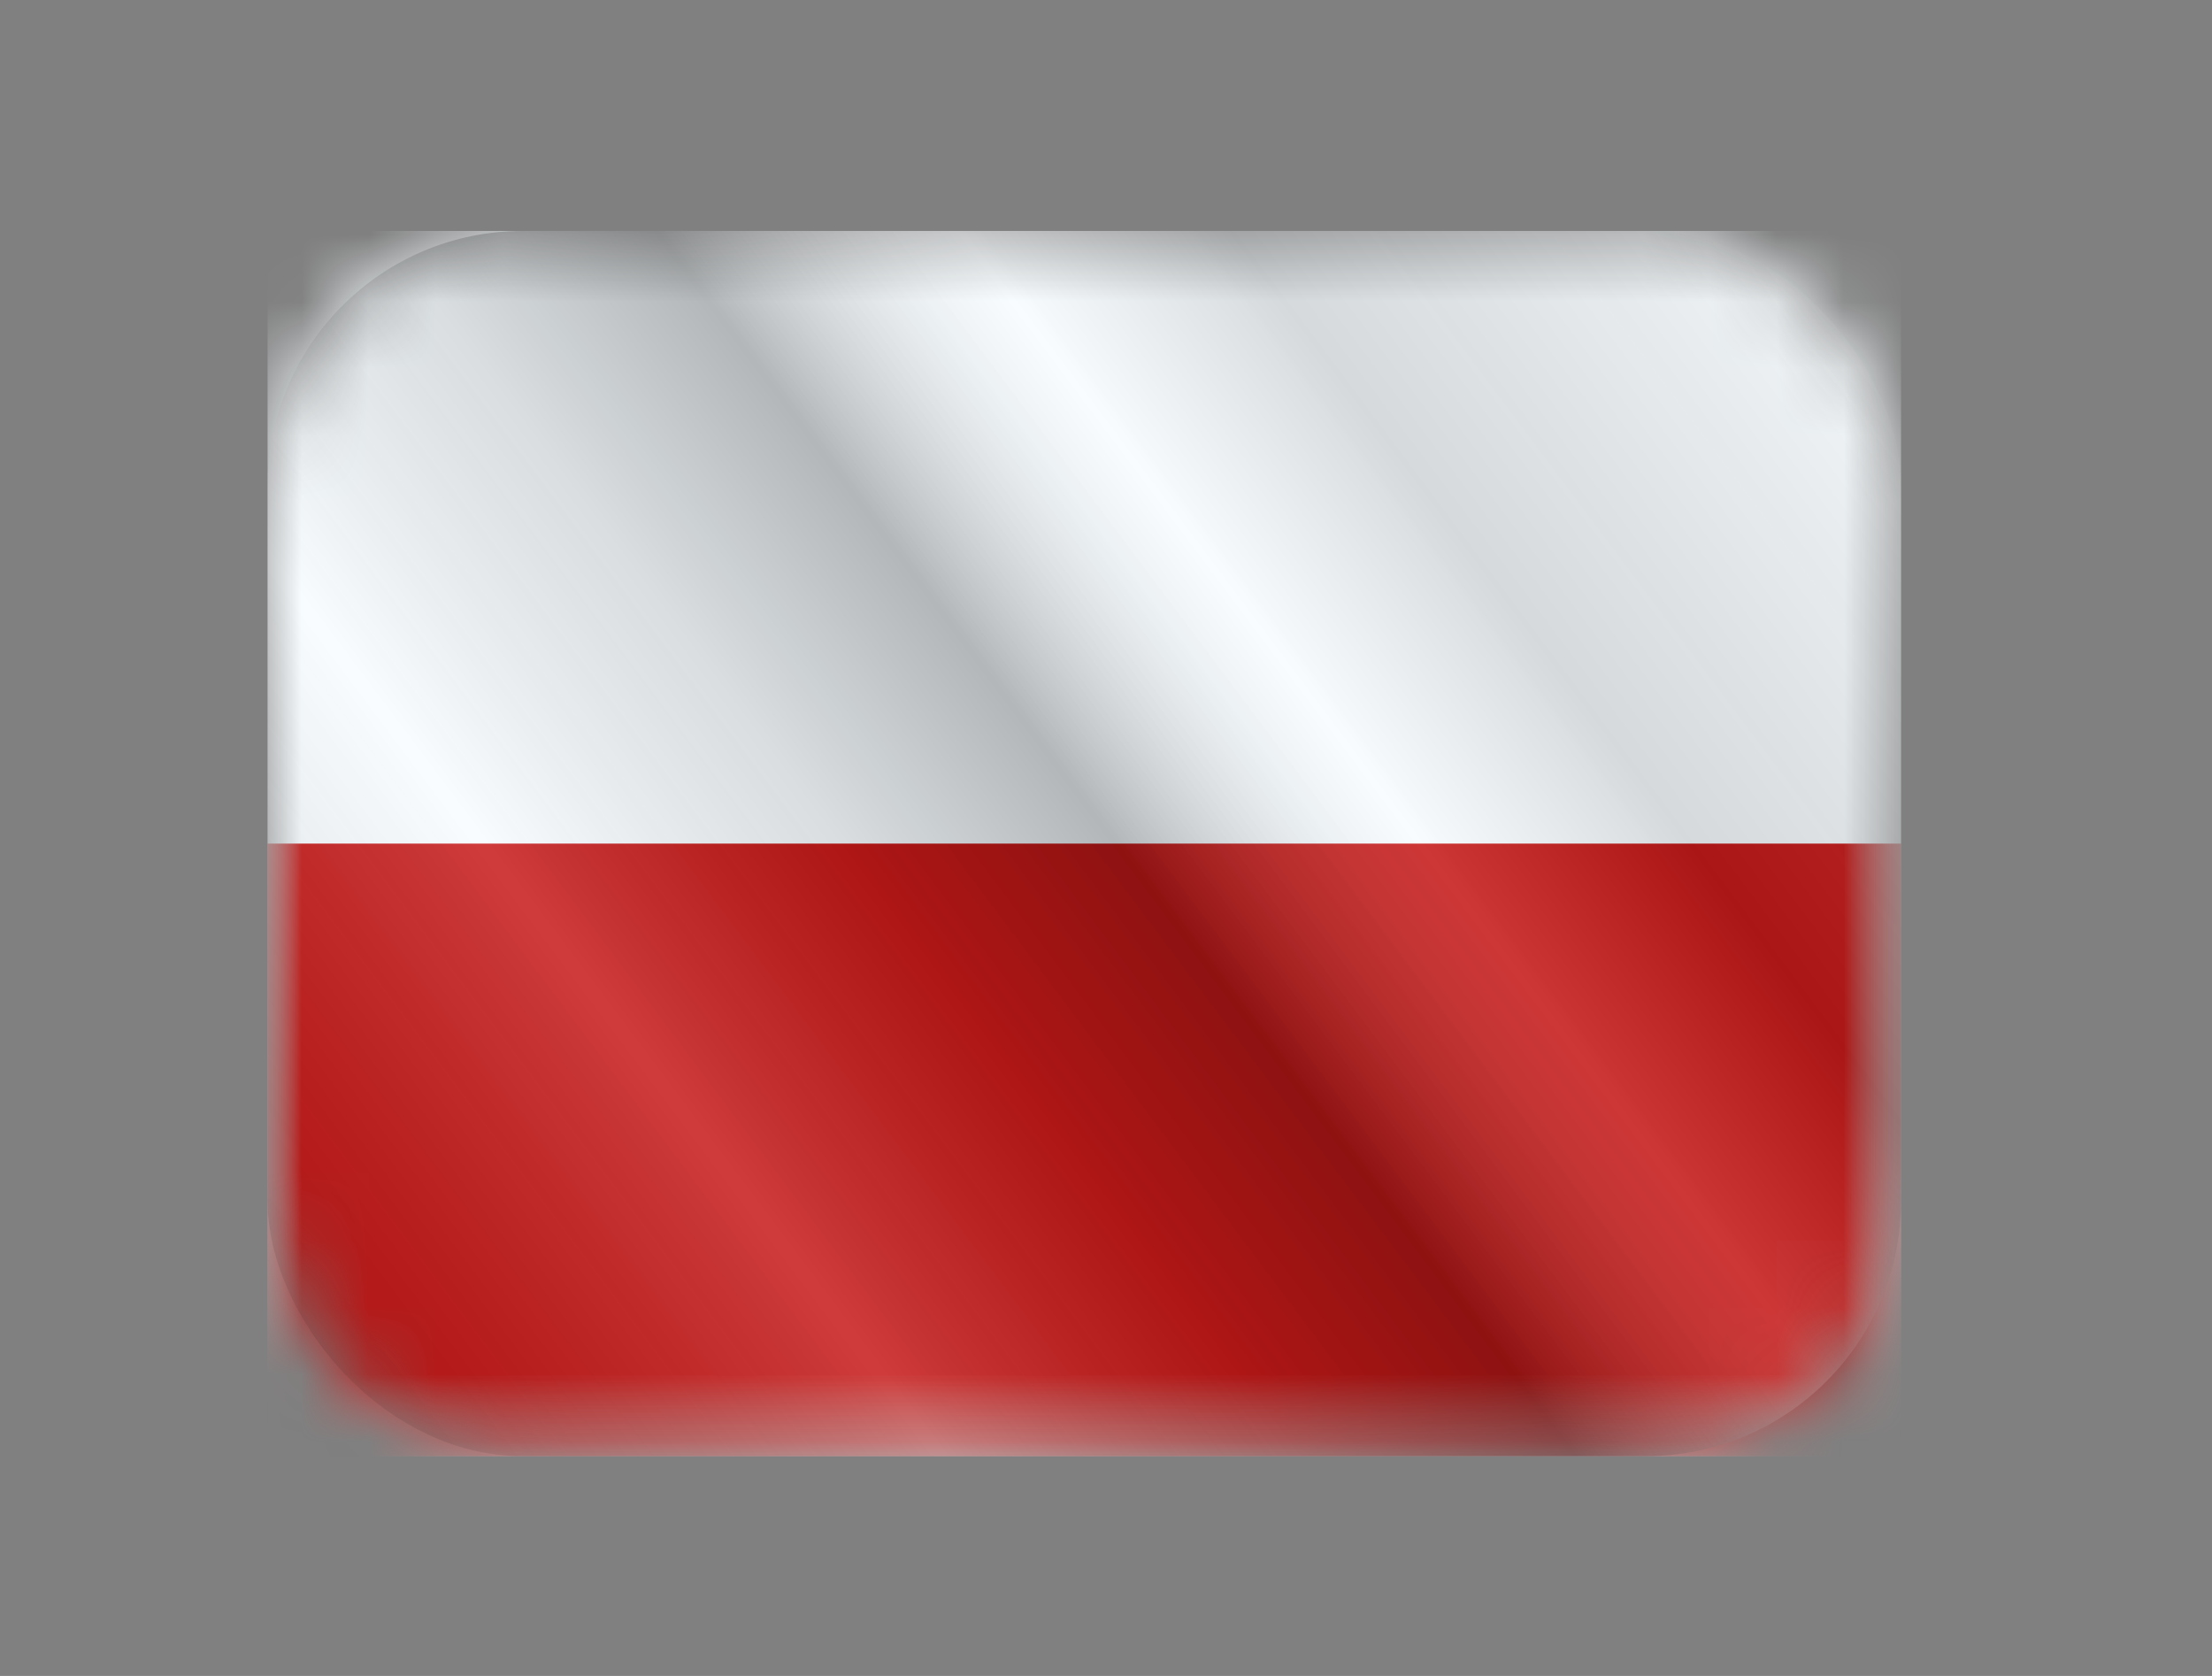 <svg width="33" height="25" viewBox="0 0 33 25" fill="none" xmlns="http://www.w3.org/2000/svg">
<rect x="0" y="0" width="33" height="25" fill="#808080" stroke="none"/>
<mask id="mask0_188_2436" style="mask-type:alpha" maskUnits="userSpaceOnUse" x="3" y="3" width="26" height="19">
<rect x="3.992" y="3.445" width="24.369" height="18.277" rx="3.808" fill="white"/>
</mask>
<g mask="url(#mask0_188_2436)">
<path fill-rule="evenodd" clip-rule="evenodd" d="M3.992 3.445V21.722H28.361V3.445H3.992Z" fill="#F7FCFF"/>
<mask id="mask1_188_2436" style="mask-type:alpha" maskUnits="userSpaceOnUse" x="3" y="3" width="26" height="19">
<path fill-rule="evenodd" clip-rule="evenodd" d="M3.992 3.445V21.722H28.361V3.445H3.992Z" fill="white"/>
</mask>
<g mask="url(#mask1_188_2436)">
<path fill-rule="evenodd" clip-rule="evenodd" d="M3.992 12.584V21.722H28.361V12.584H3.992Z" fill="#C51918"/>
</g>
</g>
<g opacity="0.5">
<rect x="3.992" y="3.445" width="24.369" height="18.277" rx="3.808" fill="url(#paint0_linear_188_2436)" style="mix-blend-mode:overlay"/>
</g>
<defs>
<linearGradient id="paint0_linear_188_2436" x1="28.361" y1="3.445" x2="3.992" y2="21.722" gradientUnits="userSpaceOnUse">
<stop stop-color="white" stop-opacity="0.3"/>
<stop offset="0.263" stop-opacity="0.27"/>
<stop offset="0.37" stop-color="white" stop-opacity="0.26"/>
<stop offset="0.487" stop-opacity="0.55"/>
<stop offset="0.594" stop-opacity="0.24"/>
<stop offset="0.736" stop-color="white" stop-opacity="0.3"/>
<stop offset="0.901" stop-color="#272727" stop-opacity="0.22"/>
<stop offset="1" stop-opacity="0.2"/>
</linearGradient>
</defs>
</svg>
